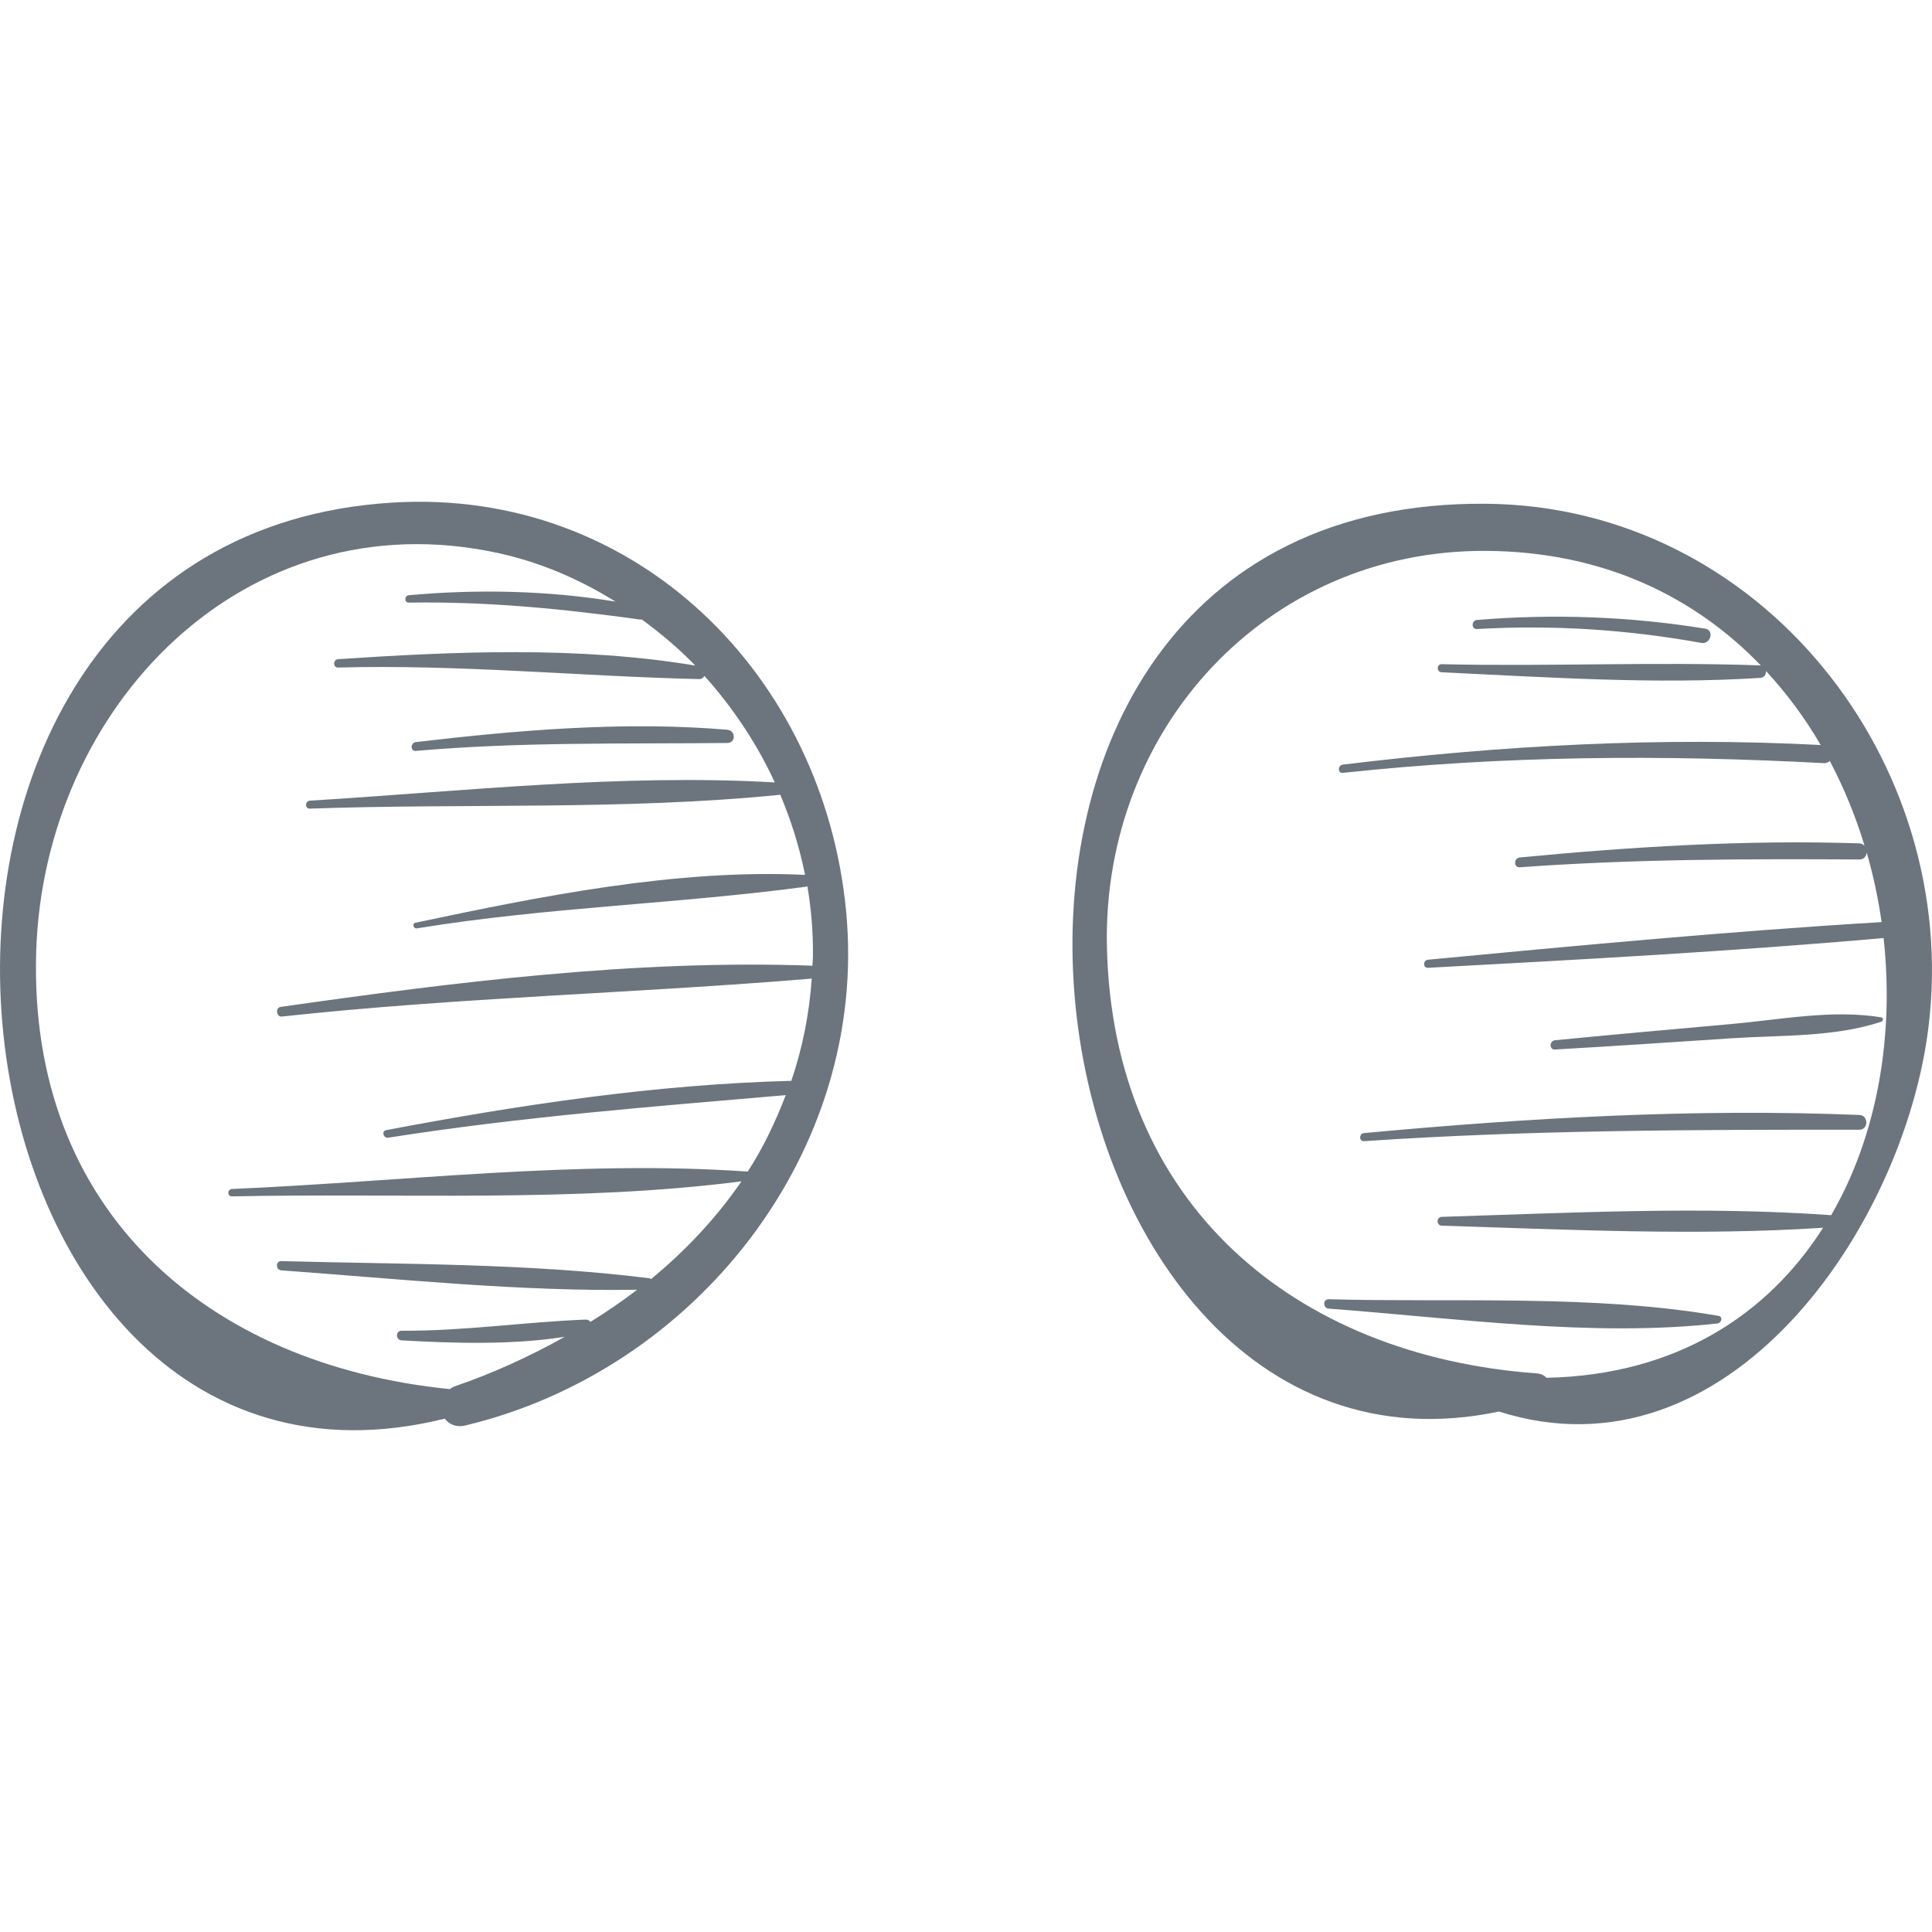 <?xml version="1.0" encoding="iso-8859-1"?>
<!-- Generator: Adobe Illustrator 18.0.0, SVG Export Plug-In . SVG Version: 6.00 Build 0)  -->
<!DOCTYPE svg PUBLIC "-//W3C//DTD SVG 1.1//EN" "http://www.w3.org/Graphics/SVG/1.1/DTD/svg11.dtd">
<svg version="1.1" id="Capa_1" xmlns="http://www.w3.org/2000/svg" xmlns:xlink="http://www.w3.org/1999/xlink" x="0px" y="0px"
	 viewBox="0 0 47.763 47.763" style="enable-background:new 0 0 47.763 47.763;" xml:space="preserve">
<g>
	<path style="fill:#6c757d;" d="M20.92,22.551c-0.547-5.859-5.2-10.494-11.218-10.126C-4.772,13.31-1.975,38.292,10.995,35.072
		c0.105,0.138,0.279,0.224,0.507,0.169C17.19,33.882,21.474,28.482,20.92,22.551z M20.085,23.874
		c-4.367-0.157-8.835,0.404-13.149,1.019c-0.134,0.019-0.104,0.253,0.032,0.238c4.363-0.474,8.734-0.573,13.1-0.938
		c-0.062,0.895-0.236,1.739-0.506,2.531c-0.003,0-0.004-0.003-0.008-0.003c-3.354,0.086-6.715,0.595-10.007,1.218
		c-0.123,0.023-0.069,0.206,0.051,0.187c3.27-0.515,6.535-0.769,9.827-1.052c-0.255,0.664-0.558,1.302-0.939,1.89
		c-4.198-0.296-8.549,0.25-12.752,0.43c-0.117,0.005-0.118,0.185,0,0.183c4.153-0.089,8.472,0.159,12.597-0.372
		c-0.621,0.902-1.377,1.711-2.237,2.417c-0.014-0.006-0.022-0.018-0.039-0.021c-2.996-0.375-6.082-0.342-9.099-0.424
		c-0.148-0.004-0.145,0.218,0,0.229c2.909,0.21,5.874,0.527,8.795,0.479c-0.368,0.283-0.755,0.546-1.153,0.794
		c-0.029-0.034-0.067-0.058-0.122-0.056c-1.521,0.059-3.015,0.286-4.546,0.275c-0.155-0.001-0.153,0.231,0,0.239
		c1.31,0.072,2.712,0.117,4.03-0.088c-0.866,0.486-1.779,0.903-2.726,1.227c-0.046,0.016-0.078,0.042-0.114,0.065
		C5.135,33.743,0.697,29.936,0.895,23.525c0.187-6.031,5.132-11.214,11.413-9.854c1.049,0.227,2.02,0.651,2.909,1.202
		c-1.678-0.277-3.43-0.31-5.108-0.158c-0.115,0.01-0.12,0.185,0,0.183c1.948-0.031,3.797,0.153,5.725,0.42
		c0.011,0.002,0.017-0.006,0.028-0.007c0.471,0.347,0.921,0.72,1.326,1.143c-2.87-0.48-5.94-0.351-8.827-0.158
		c-0.132,0.009-0.135,0.211,0,0.207c2.998-0.081,5.942,0.216,8.929,0.286c0.06,0.001,0.098-0.035,0.124-0.08
		c0.704,0.786,1.298,1.672,1.74,2.634c-3.793-0.219-7.707,0.219-11.493,0.451c-0.125,0.008-0.128,0.201,0,0.197
		c3.852-0.135,7.797,0.044,11.629-0.343c0.268,0.637,0.477,1.3,0.612,1.981c-3.169-0.152-6.543,0.529-9.63,1.183
		c-0.092,0.02-0.052,0.154,0.038,0.139c3.204-0.525,6.429-0.601,9.632-1.032c0.009-0.001,0.011-0.009,0.018-0.011
		c0.097,0.574,0.145,1.159,0.137,1.747C20.096,23.73,20.088,23.801,20.085,23.874z"/>
	<path style="fill:#6c757d;" d="M36.749,12.454c-15.407-0.145-11.857,25.013,0.309,22.442c5.663,1.804,10.012-4.552,10.619-9.51
		C48.48,18.829,43.528,12.517,36.749,12.454z M45.27,30.043c-0.002,0-0.003-0.002-0.005-0.002c-3.172-0.226-6.442-0.057-9.62,0.042
		c-0.14,0.004-0.14,0.213,0,0.218c3.113,0.097,6.315,0.256,9.426,0.051c-1.367,2.147-3.629,3.643-6.838,3.71
		c-0.056-0.058-0.133-0.101-0.234-0.108c-6.03-0.442-10.504-4.212-10.634-10.565c-0.109-5.353,3.937-9.806,9.385-9.77
		c2.89,0.019,5.158,1.14,6.791,2.843c-0.011-0.002-0.015-0.012-0.027-0.012c-2.619-0.094-5.252,0.032-7.874-0.03
		c-0.129-0.003-0.128,0.194,0,0.2c2.605,0.122,5.269,0.305,7.874,0.139c0.106-0.007,0.151-0.091,0.144-0.171
		c0.516,0.557,0.97,1.171,1.353,1.83c-3.959-0.205-7.882,0.007-11.814,0.485c-0.128,0.015-0.131,0.218,0,0.204
		c3.959-0.427,7.92-0.454,11.893-0.24c0.065,0.003,0.11-0.022,0.146-0.055c0.352,0.667,0.64,1.371,0.86,2.098
		c-0.032-0.032-0.073-0.058-0.13-0.06c-2.797-0.093-5.609,0.083-8.393,0.348c-0.153,0.015-0.157,0.254,0,0.243
		c2.801-0.204,5.586-0.209,8.393-0.193c0.117,0.001,0.173-0.082,0.183-0.171c0.162,0.563,0.286,1.139,0.368,1.719
		c-3.741,0.225-7.484,0.577-11.214,0.93c-0.126,0.012-0.13,0.207,0,0.2c3.753-0.202,7.518-0.405,11.263-0.736
		C46.833,25.605,46.413,28.071,45.27,30.043z"/>
	<path style="fill:#6c757d;" d="M17.983,18.041c-2.548-0.215-5.169,0.007-7.702,0.305c-0.137,0.016-0.141,0.23,0,0.218
		c2.577-0.226,5.122-0.17,7.702-0.196C18.196,18.366,18.19,18.059,17.983,18.041z"/>
	<path style="fill:#6c757d;" d="M42.487,32.531c-3.095-0.536-6.499-0.326-9.638-0.411c-0.151-0.004-0.147,0.221,0,0.232
		c3.107,0.231,6.513,0.713,9.613,0.366C42.558,32.707,42.602,32.551,42.487,32.531z"/>
	<path style="fill:#6c757d;" d="M45.964,27.564c-4.08-0.165-8.179,0.071-12.242,0.448c-0.127,0.012-0.13,0.209,0,0.2
		c4.084-0.277,8.151-0.285,12.242-0.283C46.2,27.93,46.198,27.573,45.964,27.564z"/>
	<path style="fill:#6c757d;" d="M46.51,25.151c-1.214-0.2-2.508,0.059-3.731,0.167c-1.445,0.129-2.891,0.258-4.335,0.399
		c-0.144,0.014-0.149,0.237,0,0.229c1.446-0.083,2.891-0.179,4.335-0.276c1.237-0.083,2.551-0.021,3.731-0.411
		C46.558,25.244,46.569,25.161,46.51,25.151z"/>
	<path style="fill:#6c757d;" d="M42.157,15.542c-1.873-0.304-3.751-0.37-5.642-0.216c-0.143,0.012-0.146,0.233,0,0.225
		c1.869-0.107,3.702,0.011,5.545,0.343C42.291,15.936,42.387,15.58,42.157,15.542z"/>
</g>
<g>
</g>
<g>
</g>
<g>
</g>
<g>
</g>
<g>
</g>
<g>
</g>
<g>
</g>
<g>
</g>
<g>
</g>
<g>
</g>
<g>
</g>
<g>
</g>
<g>
</g>
<g>
</g>
<g>
</g>
</svg>
